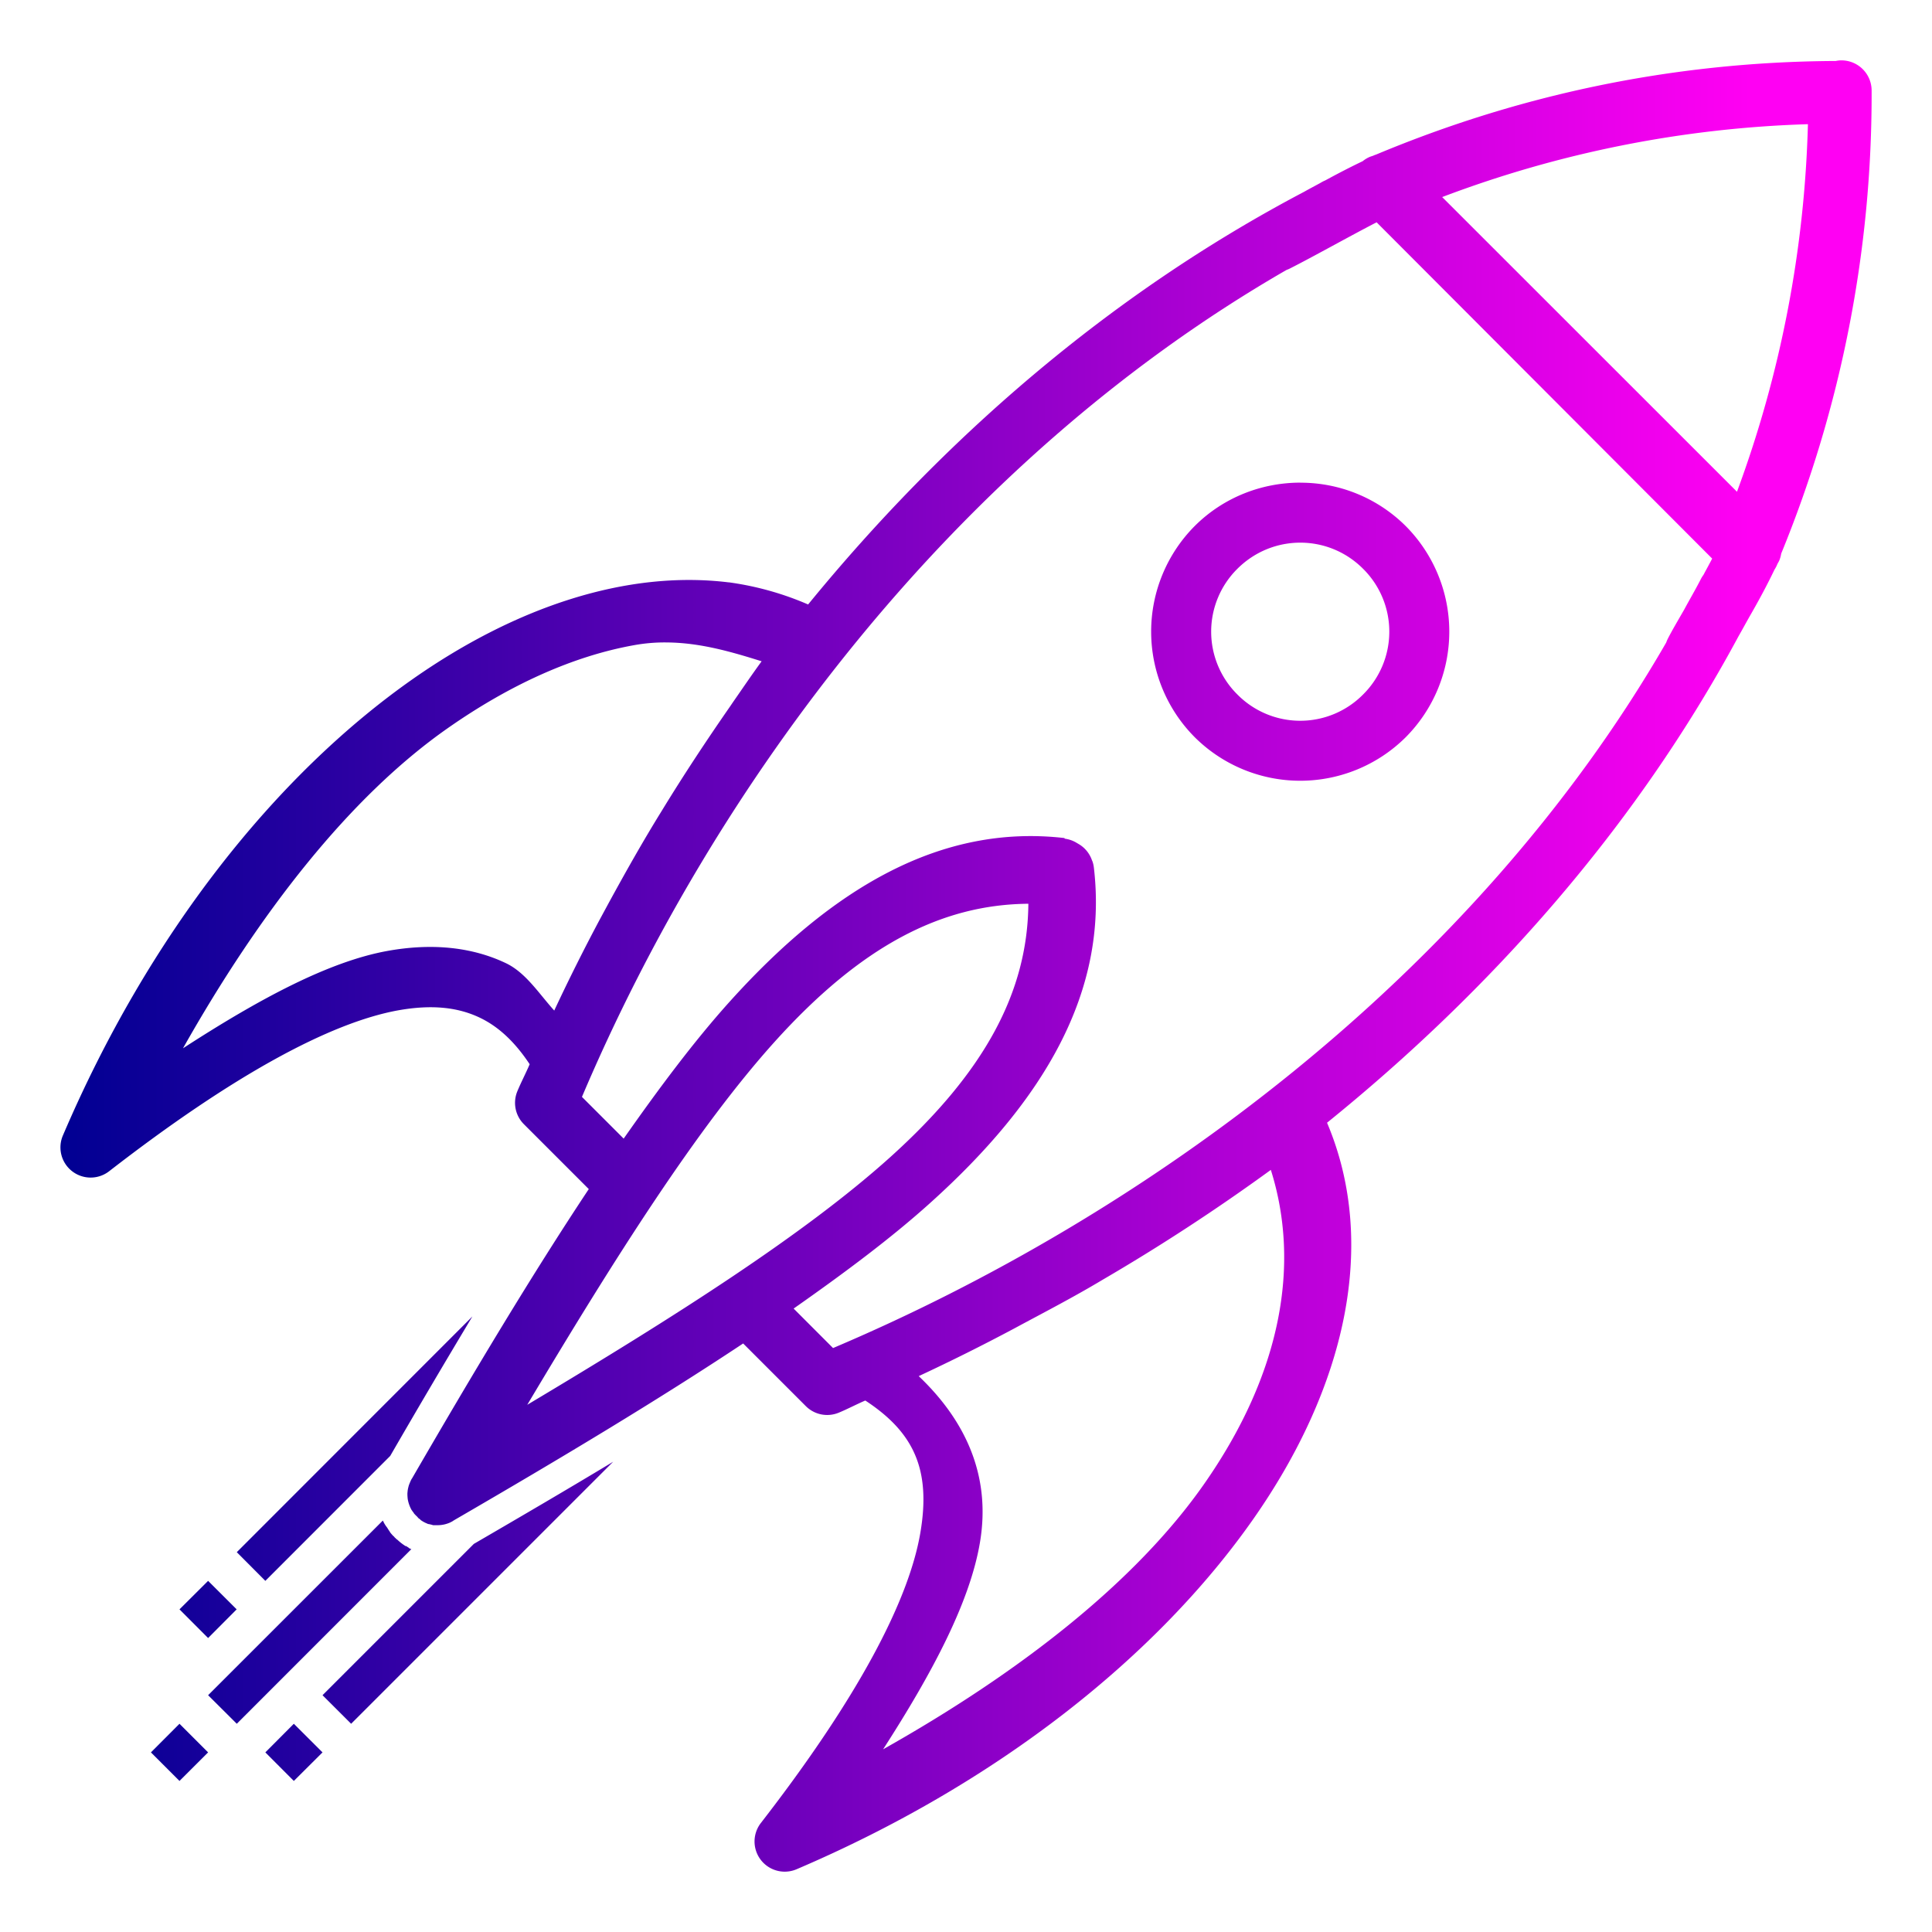 <svg xmlns="http://www.w3.org/2000/svg" xmlns:xlink="http://www.w3.org/1999/xlink" width="32" height="32" id="rocket">
  <defs>
    <linearGradient id="a">
      <stop offset="0" stop-color="#000092"></stop>
      <stop offset="1" stop-color="#ff00f3"></stop>
    </linearGradient>
    <linearGradient xlink:href="#a" id="b" x1="1.001" x2="29" y1="16" y2="16" gradientUnits="userSpaceOnUse"></linearGradient>
  </defs>
  <path fill="url(#b)" fill-rule="evenodd" d="M30.484 1a.5.5 0 0 0-.078.01c-2.76.013-5.303.584-7.611 1.549a.5.5 0 0 0-.04.015c-.02.01-.044.015-.066.024a.5.5 0 0 0-.119.072c-.189.09-.397.197-.619.318a.5.5 0 0 0-.039.018c-.024.012-.046.027-.07.039-.097.053-.152.081-.244.133-3.255 1.713-6 4.126-8.213 6.834a4.995 4.995 0 0 0-1.315-.367v.001c-1.686-.207-3.521.403-5.226 1.596-2.274 1.592-4.379 4.233-5.803 7.567a.5.5 0 0 0 .766.591c2.063-1.6 3.668-2.463 4.79-2.666.562-.1.99-.049 1.348.121.309.147.58.398.828.772-.064.15-.143.3-.205.45a.5.5 0 0 0 .11.544l1.074 1.074c-.933 1.406-1.893 3.006-2.932 4.8-.001 0-.004-.001-.006.009a.5.5 0 0 0-.011.021.5.5 0 0 0-.006.014.5.5 0 0 0-.004.01.5.5 0 0 0-.016.039.5.5 0 0 0-.004.01.5.5 0 0 0-.01.037.5.5 0 0 0-.01.049.5.5 0 0 0-.003.029.5.5 0 0 0-.002.02.5.5 0 0 0 0 .011.5.5 0 0 0 .002.05.5.5 0 0 0 .004.04.5.5 0 0 0 .002.01.5.5 0 0 0 .012.049.5.5 0 0 0 .015.044.5.5 0 0 0 .016.038.5.5 0 0 0 .021.04.5.5 0 0 0 .002 0 .5.5 0 0 0 .006.01.5.5 0 0 0 .024.032.5.5 0 0 0 .005.01.5.5 0 0 0 .028.03.5.5 0 0 0 .025.024.5.5 0 0 0 .01.012.5.5 0 0 0 .008.01.5.5 0 0 0 .031.023.5.5 0 0 0 .008.01.5.5 0 0 0 .035.023.5.5 0 0 0 .045.024.5.5 0 0 0 .023.01.5.5 0 0 0 .022.01.5.5 0 0 0 .01 0 .5.5 0 0 0 .039.009.5.5 0 0 0 .035.01.5.5 0 0 0 .023 0 .5.5 0 0 0 .041 0 .5.5 0 0 0 .008 0 .5.5 0 0 0 .1-.01.5.5 0 0 0 .047-.012.5.5 0 0 0 .048-.017.5.5 0 0 0 .055-.028c.012-.01.02-.012.031-.02 1.784-1.035 3.379-1.993 4.78-2.923l1.037 1.037a.5.5 0 0 0 .545.11c.146-.06.294-.139.441-.202.804.527 1.09 1.142.912 2.19-.193 1.133-1.043 2.746-2.642 4.808a.5.5 0 0 0 .591.766c3.334-1.424 5.975-3.53 7.567-5.803 1.519-2.17 2.073-4.546 1.22-6.562 2.693-2.177 5.1-4.868 6.815-8.057.07-.122.112-.202.187-.334.158-.274.295-.531.409-.77a.5.5 0 0 0 .043-.08c0-.001 0-.004.002-.005.008-.02.025-.045.033-.063a.5.5 0 0 0 .033-.117A20.05 20.05 0 0 0 31 1.5a.5.5 0 0 0-.502-.5.5.5 0 0 0-.002 0 .5.5 0 0 0-.012 0zm-.539 1.057a18.978 18.978 0 0 1-1.175 6.088l-4.883-4.881a18.697 18.697 0 0 1 6.058-1.207zm-7.144 1.625 5.558 5.57c-.044.085-.097.181-.146.273a.5.5 0 0 0-.002.002.5.5 0 0 0-.045.075c-.086.168-.182.33-.271.496-.096.167-.206.353-.272.484a.5.5 0 0 0-.025.06c-3.202 5.548-8.676 9.514-13.8 11.686l-.653-.654c.838-.588 1.62-1.17 2.267-1.754 1.879-1.691 2.944-3.49 2.707-5.541a.5.5 0 0 0-.023-.108l-.01-.023a.5.5 0 0 0-.213-.264l-.039-.023a.5.5 0 0 0-.201-.07v-.01c-2.052-.237-3.853.829-5.545 2.707-.585.649-1.169 1.431-1.758 2.271l-.691-.691c2.17-5.115 6.127-10.503 11.67-13.697a.5.5 0 0 0 .064-.028c.37-.187.999-.54 1.428-.761zm-1.264 4.312c-.634 0-1.27.24-1.75.72a2.48 2.48 0 0 0 .002 3.497 2.478 2.478 0 0 0 3.494 0 2.48 2.48 0 0 0 .002-3.496 2.464 2.464 0 0 0-1.748-.72zm0 .994c.376 0 .752.144 1.041.434a1.465 1.465 0 0 1-.002 2.082 1.463 1.463 0 0 1-2.08 0 1.465 1.465 0 0 1-.002-2.082c.29-.29.667-.434 1.043-.434zm-10.486 1.653c.546.005 1.058.153 1.564.312-.163.223-.322.458-.482.688l-.035.052c-.39.561-.773 1.14-1.141 1.743-.31.501-.593 1.004-.87 1.511l-.146.27a32.13 32.13 0 0 0-.761 1.521c-.256-.283-.472-.63-.805-.787-.574-.272-1.24-.33-1.955-.201-.972.175-2.126.794-3.389 1.613 1.265-2.242 2.756-4.162 4.385-5.302 1.042-.73 2.086-1.194 3.076-1.373.19-.035.377-.05.559-.047zm5.982 4.328c-.013 1.449-.71 2.776-2.29 4.199-1.42 1.277-3.556 2.635-6.01 4.1 1.463-2.456 2.82-4.594 4.097-6.012 1.425-1.581 2.753-2.275 4.203-2.287zm4.016 4.408c.49 1.553.185 3.36-1.108 5.207-1.142 1.632-3.067 3.125-5.314 4.39.82-1.272 1.436-2.437 1.603-3.42.194-1.134-.262-2.047-1.013-2.761a32.864 32.864 0 0 0 1.574-.785l.076-.041c.464-.249.928-.49 1.389-.766a32.975 32.975 0 0 0 2.793-1.824zm-13.227 2.43-3.9 3.902.473.475 2.068-2.069a158.1 158.1 0 0 1 1.36-2.308zm2.334 2.404c-.732.442-1.505.894-2.308 1.361l-2.506 2.506.474.473 4.34-4.34zm-3.816.975-2.893 2.892.475.473 2.892-2.893c-.012 0-.025-.01-.037-.015a.5.5 0 0 1-.011-.01l-.047-.03.006.01a.892.892 0 0 1-.117-.086.5.5 0 0 1-.012-.011.5.5 0 0 1-.024-.022.5.5 0 0 1-.006 0 .5.5 0 0 0-.002 0 .5.5 0 0 1-.005-.01c-.007-.01-.015-.01-.022-.02a.5.5 0 0 1-.008-.01c-.008-.01-.017-.014-.025-.024a.95.95 0 0 1-.043-.05.5.5 0 0 1-.004-.01c-.018-.023-.031-.047-.047-.071a.5.5 0 0 1-.06-.096c-.003-.01-.007-.012-.01-.017zm-2.893.998-.474.472.474.475.473-.475-.473-.472zm-.474 2.367-.473.474.473.473.474-.473-.474-.474zm1.894 0-.472.474.472.473.475-.473-.475-.474z" color="#000" font-family="sans-serif" font-weight="400" overflow="visible" style="line-height:normal;text-indent:0;text-align:start;text-decoration-line:none;text-decoration-style:solid;text-decoration-color:#000;text-transform:none;block-progression:tb;isolation:auto;mix-blend-mode:normal"></path>
</svg>